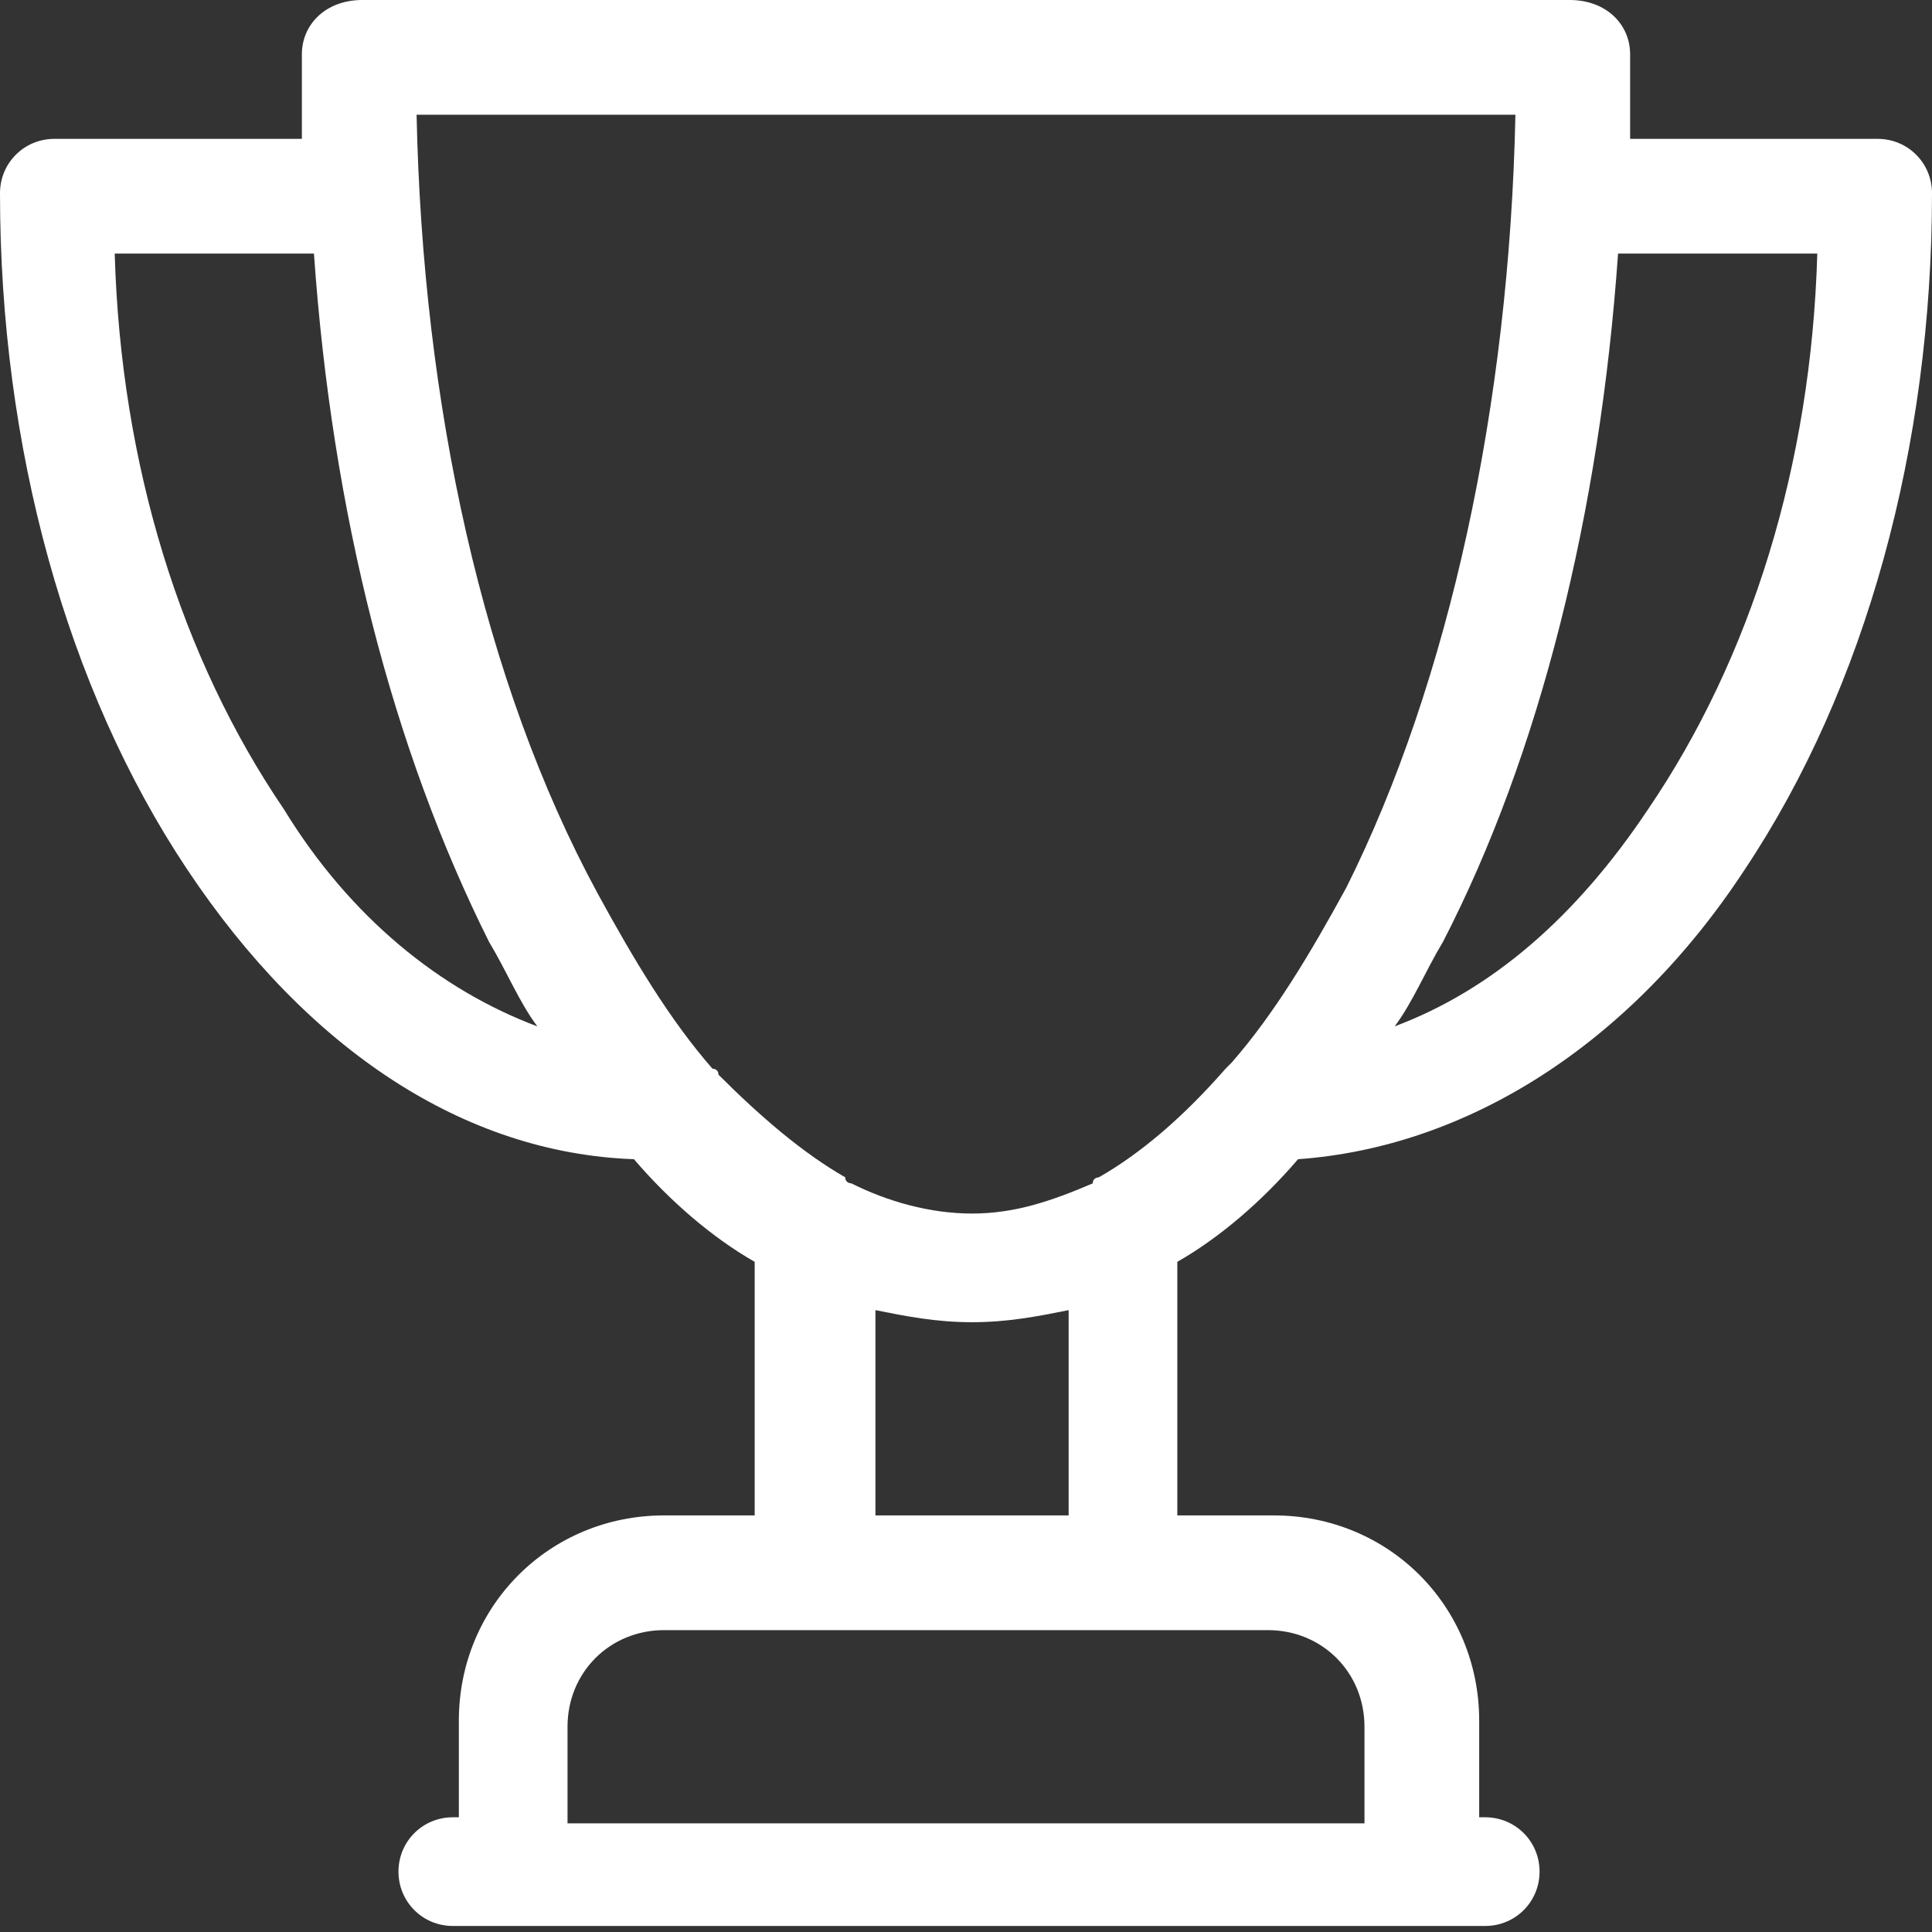 <?xml version="1.0" encoding="utf-8"?>
<!-- Generator: Adobe Illustrator 22.0.1, SVG Export Plug-In . SVG Version: 6.00 Build 0)  -->
<svg version="1.1" id="Layer_1" xmlns="http://www.w3.org/2000/svg" xmlns:xlink="http://www.w3.org/1999/xlink" x="0px" y="0px"
	 width="32px" height="32px" viewBox="0 0 32 32" style="enable-background:new 0 0 32 32;" xml:space="preserve">
<rect x="0" y="0" width="32" height="32" fill="#333333" stroke="none"/>
<style type="text/css">
	.st0{fill:#FFFFFF;}
</style>
<g id="surface1">
	<path class="st0" d="M31.1,2.3H27c0-0.5,0-0.9,0-1.4C27,0.4,26.6,0,26,0H6C5.4,0,5,0.4,5,0.9c0,0.5,0,0.9,0,1.4H0.9
		C0.4,2.3,0,2.7,0,3.2c0,4.2,1.1,8.2,3.1,11.2c2,3,4.6,4.7,7.4,4.8c0.6,0.7,1.3,1.3,2,1.7v4.2H11c-1.9,0-3.4,1.5-3.4,3.4v1.6H7.5
		c-0.5,0-0.9,0.4-0.9,0.9c0,0.5,0.4,0.9,0.9,0.9h17.1c0.5,0,0.9-0.4,0.9-0.9c0-0.5-0.4-0.9-0.9-0.9h-0.1v-1.6c0-1.9-1.5-3.4-3.4-3.4
		h-1.6v-4.2c0.7-0.4,1.4-1,2-1.7c2.8-0.2,5.5-1.9,7.4-4.8c2-3,3.1-7,3.1-11.2C32,2.7,31.6,2.3,31.1,2.3z M4.7,13.4
		C3,10.9,2,7.7,1.9,4.2h3.3c0.3,4.3,1.3,8.2,2.9,11.4c0.3,0.5,0.5,1,0.8,1.4C7.3,16.4,5.8,15.2,4.7,13.4z M22.6,28.6v1.6H9.4v-1.6
		c0-0.9,0.7-1.6,1.6-1.6h10C21.9,27,22.6,27.7,22.6,28.6z M17.6,25.1h-3.1v-3.4c0.5,0.1,1,0.2,1.6,0.2s1.1-0.1,1.6-0.2V25.1z
		 M18.2,19.5c0,0-0.1,0-0.1,0.1c-0.7,0.3-1.3,0.5-2,0.5c-0.7,0-1.4-0.2-2-0.5c0,0-0.1,0-0.1-0.1c-0.7-0.4-1.4-1-2.1-1.7
		c0-0.1-0.1-0.1-0.1-0.1c-0.7-0.8-1.3-1.8-1.9-2.9C8,11.3,7,6.7,6.9,1.9h18.2C25,6.7,24,11.3,22.3,14.7c-0.6,1.1-1.2,2.1-1.9,2.9
		c0,0-0.1,0.1-0.1,0.1C19.6,18.5,18.9,19.1,18.2,19.5z M27.3,13.4c-1.2,1.8-2.6,3-4.2,3.6c0.3-0.4,0.5-0.9,0.8-1.4
		c1.6-3.1,2.6-7.1,2.9-11.4h3.3C30,7.7,29,10.9,27.3,13.4z"/>
</g>
</svg>
